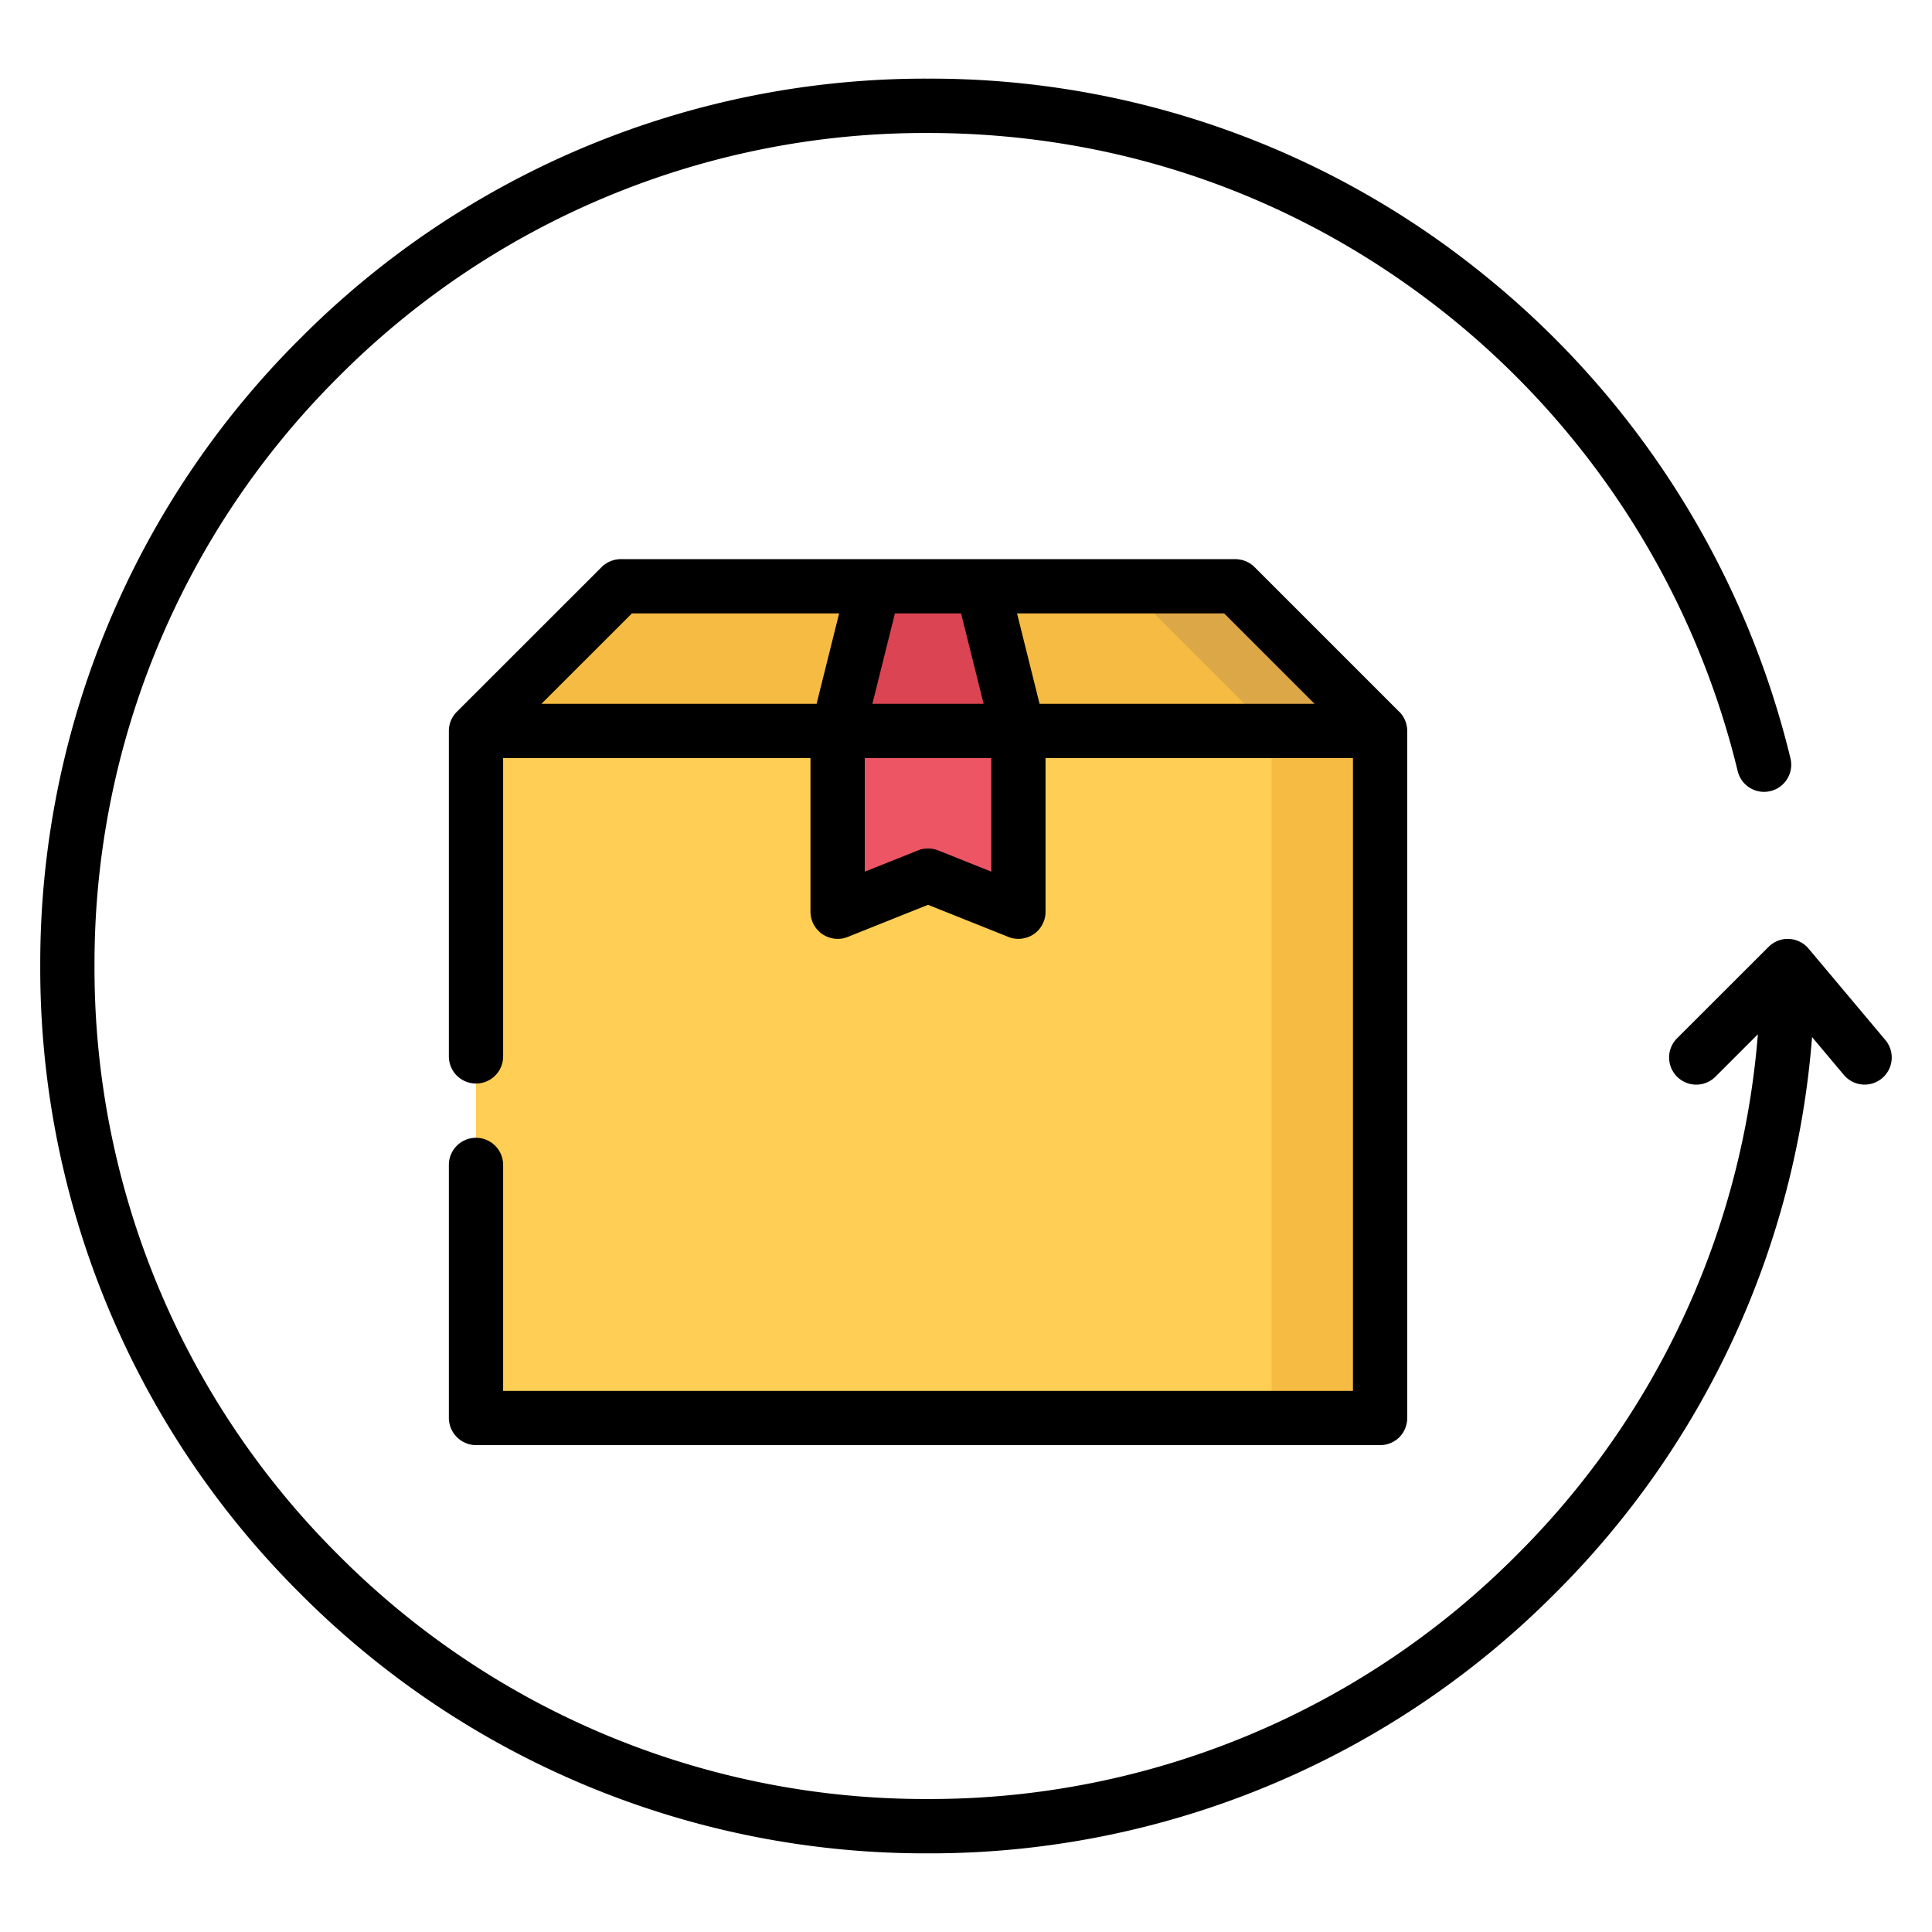 <svg width="24" height="24" fill="none" xmlns="http://www.w3.org/2000/svg">
  <defs/>
  <path d="M17.143 9.08H5.913v8.535h11.23V9.08z" fill="#FFCE54"/>
  <g fill="#F6BB42">
    <path d="M17.144 9.08h-1.348v8.535h1.348V9.08zM15.347 7.283H7.71L5.913 9.08h11.23l-1.796-1.797z"/>
  </g>
  <path d="M15.347 7.283h-1.348l1.797 1.797h1.348l-1.797-1.797z" fill="#DCA746"/>
  <path d="M12.651 9.08v2.246l-1.123-.45-1.123.45V9.08h2.246z" fill="#ED5564"/>
  <path d="M12.202 7.283l.45 1.797h-2.247l.45-1.797h1.347z" fill="#DA4453"/>
  <path d="M23.421 12.92l-.955-1.137-.007-.008-.011-.012-.002-.001-.001-.002-.012-.01c-.004-.004-.007-.008-.011-.01l-.003-.003-.013-.01-.01-.007-.004-.002-.013-.008-.012-.007-.004-.002-.012-.006-.014-.006-.004-.002-.011-.004-.016-.005-.004-.002-.012-.002-.016-.005h-.003l-.014-.002-.016-.002h-.002l-.019-.001h-.004l-.008-.001h-.001a.29.29 0 00-.02.001h-.012-.002l-.02.004-.01.001h-.003l-.004.002-.014.003-.01.003-.003.001-.013.004-.003.002-.013.004-.002.001-.014.007-.014.007h-.002l-.012.008-.015.009h-.002l-.006.006-.006.004-.012.01-.002.001h-.001l-.008.008-.012.011-.002.002-1.137 1.136a.337.337 0 00.477.477l.527-.527a10.271 10.271 0 01-2.997 6.47 10.281 10.281 0 01-7.317 3.03 10.281 10.281 0 01-7.318-3.03A10.28 10.28 0 011.174 12a10.28 10.28 0 013.03-7.318 10.28 10.28 0 017.319-3.03c2.372 0 4.603.78 6.453 2.257a10.397 10.397 0 013.61 5.669.337.337 0 10.656-.157 11.074 11.074 0 00-3.846-6.038A10.905 10.905 0 0011.523.977a10.95 10.95 0 00-7.795 3.229A10.95 10.95 0 00.5 12a10.95 10.95 0 003.228 7.794 10.95 10.95 0 007.795 3.229 10.95 10.95 0 007.794-3.229 10.94 10.94 0 003.193-6.911l.395.47a.336.336 0 10.516-.433z" fill="#000"/>
  <path d="M5.913 14.134a.337.337 0 00-.337.337v3.144a.34.34 0 00.337.337h11.23a.341.341 0 00.24-.098.34.34 0 00.098-.239V9.081a.336.336 0 00-.099-.24h-.001l-1.796-1.796a.324.324 0 00-.025-.023l-.01-.007c-.006-.004-.01-.009-.016-.012l-.014-.009-.015-.008-.014-.007-.015-.007-.015-.005c-.005-.003-.01-.005-.017-.006l-.014-.004-.018-.004-.016-.003-.016-.002a.33.33 0 00-.03-.002H7.707c-.01 0-.02 0-.03.002l-.015.002c-.006 0-.011.001-.017.003-.006 0-.011.002-.017.004l-.015.004-.016.005-.015.006-.015.007-.015.007-.014.008-.014.009-.015.011-.012.008a.322.322 0 00-.024.023L5.675 8.842a.336.336 0 00-.099.239v4.042a.337.337 0 00.674 0V9.417h3.818V11.334a.361.361 0 00.004.037c0 .006.001.013.003.019 0 .006.002.012.004.018l.003.013a.36.36 0 00.008.023l.002.007.001.001a.322.322 0 00.02.043l.006.008a.336.336 0 00.024.034l.003.004.03.03.008.009c.01.01.022.018.034.026l.003.002a.342.342 0 00.037.02l.007.004a.334.334 0 00.042.016h.002a.347.347 0 00.04.01l.012.002a.322.322 0 00.041.003h.004c.01 0 .022 0 .033-.002h.007a.342.342 0 00.025-.004l.016-.004.015-.004.019-.007.01-.003.005-.002.992-.397.992.396.006.003.01.003a.26.26 0 00.019.007l.015.004.016.004a.34.34 0 00.024.003l.008.001a.342.342 0 00.033.002h.004a.322.322 0 00.04-.003l.012-.002a.352.352 0 00.041-.01h.002a.347.347 0 00.042-.016l.007-.003a.342.342 0 00.037-.021l.003-.002a.324.324 0 00.034-.026l.009-.008a.33.33 0 00.03-.031c0-.001 0-.003.002-.004a.353.353 0 00.024-.034l.005-.008a.335.335 0 00.02-.043h.001l.003-.008a.36.36 0 00.008-.023l.003-.013.004-.018.003-.019.002-.014.001-.023V9.417h3.819v7.861H6.25v-2.807a.337.337 0 00-.337-.337zm5.74-3.57l-.01-.004a.338.338 0 00-.017-.005l-.016-.005-.016-.003c-.006-.002-.011-.003-.017-.003l-.015-.002a.275.275 0 00-.051-.001.357.357 0 00-.033.003l-.014.002a.246.246 0 00-.032.008.268.268 0 00-.02.007l-.009.003-.66.264V9.417h1.571v1.411l-.66-.264zm.286-2.944l.28 1.123h-1.382l.28-1.123h.822zm.975 1.123l-.28-1.123h2.573l1.123 1.123h-3.416zm-6.188 0L7.85 7.62h2.574l-.28 1.123H6.725z" fill="#000"/>
</svg>
